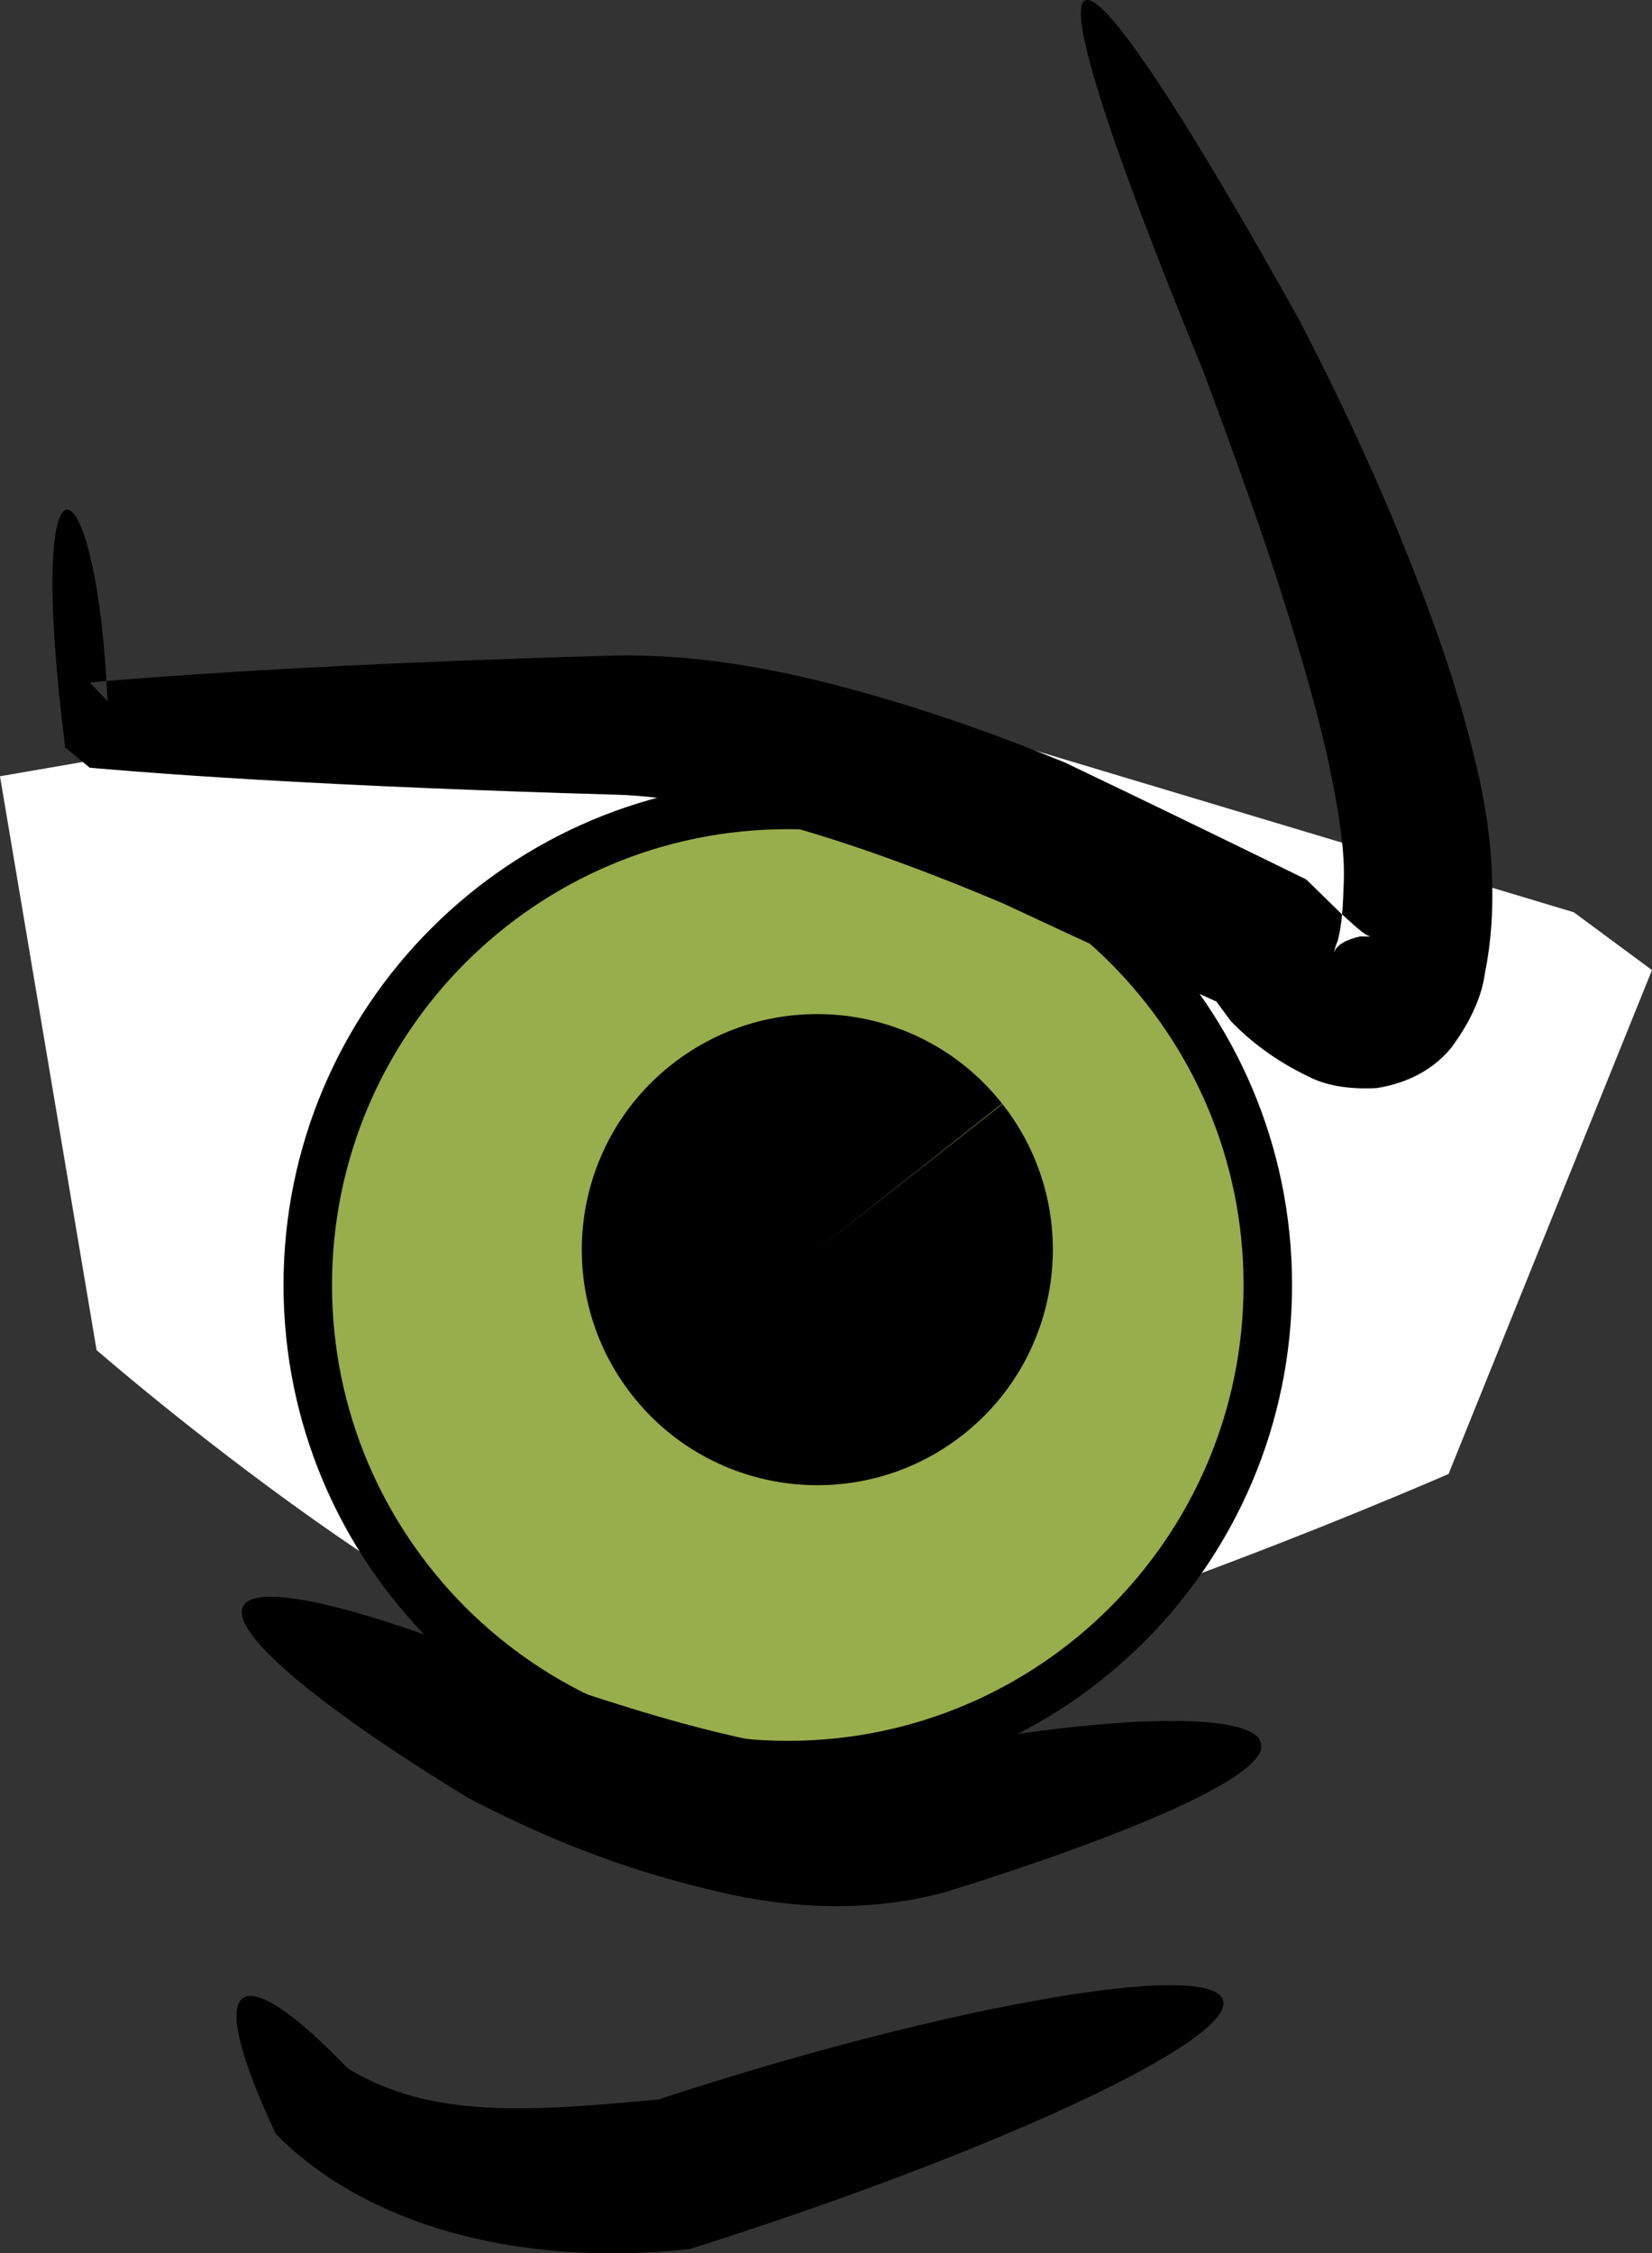 <?xml version="1.0" encoding="UTF-8" standalone="no"?>
<!-- Created with Inkscape (http://www.inkscape.org/) -->

<svg
   xmlns:dc="http://purl.org/dc/elements/1.1/"
   xmlns:cc="http://creativecommons.org/ns#"
   xmlns:rdf="http://www.w3.org/1999/02/22-rdf-syntax-ns#"
   xmlns:svg="http://www.w3.org/2000/svg"
   xmlns="http://www.w3.org/2000/svg"
   xmlns:sodipodi="http://sodipodi.sourceforge.net/DTD/sodipodi-0.dtd"
   xmlns:inkscape="http://www.inkscape.org/namespaces/inkscape"
   width="106.637"
   height="145.431"
   id="svg3833"
   version="1.1"
   inkscape:version="0.48.3.1 r9886"
   sodipodi:docname="ojos_7.svg">
  <rect width="100%" height="100%" fill="#333333" stroke="none"/>
  <defs
     id="defs3835">
    <inkscape:path-effect
       effect="skeletal"
       id="path-effect5212"
       is_visible="true"
       pattern="m -13072.977,1809.479 c 0,-2.76 2.24,-5 5,-5 2.76,0 5,2.24 5,5 0,2.76 -2.24,5 -5,5 -2.76,0 -5,-2.24 -5,-5 z"
       copytype="single_stretched"
       prop_scale="1"
       scale_y_rel="false"
       spacing="0"
       normal_offset="0"
       tang_offset="0"
       prop_units="false"
       vertical_pattern="false"
       fuse_tolerance="0" />
    <inkscape:path-effect
       effect="skeletal"
       id="path-effect5216"
       is_visible="true"
       pattern="m -13093.18,1767.053 c 0,-2.76 2.24,-5 5,-5 2.76,0 5,2.24 5,5 0,2.76 -2.24,5 -5,5 -2.76,0 -5,-2.24 -5,-5 z"
       copytype="single_stretched"
       prop_scale="1"
       scale_y_rel="false"
       spacing="0"
       normal_offset="0"
       tang_offset="0"
       prop_units="false"
       vertical_pattern="false"
       fuse_tolerance="0" />
    <inkscape:path-effect
       effect="skeletal"
       id="path-effect5302"
       is_visible="true"
       pattern="m -13072.977,1809.479 c 0,-2.76 2.24,-5 5,-5 2.76,0 5,2.24 5,5 0,2.76 -2.24,5 -5,5 -2.76,0 -5,-2.24 -5,-5 z"
       copytype="single_stretched"
       prop_scale="1"
       scale_y_rel="false"
       spacing="0"
       normal_offset="0"
       tang_offset="0"
       prop_units="false"
       vertical_pattern="false"
       fuse_tolerance="0" />
    <inkscape:path-effect
       effect="skeletal"
       id="path-effect4225-0"
       is_visible="true"
       pattern="m -4996.425,55.333 c 0,-2.76 2.24,-5 5,-5 2.76,0 5,2.24 5,5 0,2.76 -2.24,5 -5,5 -2.76,0 -5,-2.24 -5,-5 z"
       copytype="single_stretched"
       prop_scale="1"
       scale_y_rel="false"
       spacing="0"
       normal_offset="0"
       tang_offset="0"
       prop_units="false"
       vertical_pattern="false"
       fuse_tolerance="0" />
    <inkscape:path-effect
       effect="skeletal"
       id="path-effect4233-0"
       is_visible="true"
       pattern="m -4990.364,53.313 c 0,-2.76 2.24,-5 5,-5 2.76,0 5,2.24 5,5 0,2.76 -2.24,5 -5,5 -2.76,0 -5,-2.24 -5,-5 z"
       copytype="single_stretched"
       prop_scale="1"
       scale_y_rel="false"
       spacing="0"
       normal_offset="0"
       tang_offset="0"
       prop_units="false"
       vertical_pattern="false"
       fuse_tolerance="0" />
    <inkscape:path-effect
       effect="skeletal"
       id="path-effect5021"
       is_visible="true"
       pattern="m 1.429,0.714 c 0,-2.76 2.24,-5 5,-5 2.76,0 5,2.24 5,5 0,2.76 -2.24,5 -5,5 -2.76,0 -5,-2.24 -5,-5 z"
       copytype="single_stretched"
       prop_scale="1"
       scale_y_rel="false"
       spacing="0"
       normal_offset="0"
       tang_offset="0"
       prop_units="false"
       vertical_pattern="false"
       fuse_tolerance="0" />
    <inkscape:path-effect
       effect="skeletal"
       id="path-effect5259"
       is_visible="true"
       pattern="m -10418.352,-1410.411 c 0,-2.76 2.24,-5 5,-5 2.76,0 5,2.24 5,5 0,2.76 -2.24,5 -5,5 -2.76,0 -5,-2.24 -5,-5 z"
       copytype="single_stretched"
       prop_scale="1"
       scale_y_rel="false"
       spacing="0"
       normal_offset="0"
       tang_offset="0"
       prop_units="false"
       vertical_pattern="false"
       fuse_tolerance="0" />
    <inkscape:path-effect
       effect="skeletal"
       id="path-effect5263"
       is_visible="true"
       pattern="m -10564.143,-1410.961 c 0,-2.76 2.24,-5 5,-5 2.76,0 5,2.24 5,5 0,2.76 -2.24,5 -5,5 -2.76,0 -5,-2.24 -5,-5 z"
       copytype="single_stretched"
       prop_scale="1"
       scale_y_rel="false"
       spacing="0"
       normal_offset="0"
       tang_offset="0"
       prop_units="false"
       vertical_pattern="false"
       fuse_tolerance="0" />
    <inkscape:path-effect
       effect="skeletal"
       id="path-effect5224"
       is_visible="true"
       pattern="m -10426.454,-1412.267 c 0,-2.76 2.24,-5 5,-5 2.76,0 5,2.24 5,5 0,2.76 -2.24,5 -5,5 -2.76,0 -5,-2.24 -5,-5 z"
       copytype="single_stretched"
       prop_scale="1"
       scale_y_rel="false"
       spacing="0"
       normal_offset="0"
       tang_offset="0"
       prop_units="false"
       vertical_pattern="false"
       fuse_tolerance="0" />
    <inkscape:path-effect
       effect="skeletal"
       id="path-effect5228"
       is_visible="true"
       pattern="m -10549.858,-1407.389 c 0,-2.76 2.24,-5 5,-5 2.76,0 5,2.24 5,5 0,2.76 -2.24,5 -5,5 -2.76,0 -5,-2.24 -5,-5 z"
       copytype="single_stretched"
       prop_scale="1"
       scale_y_rel="false"
       spacing="0"
       normal_offset="0"
       tang_offset="0"
       prop_units="false"
       vertical_pattern="false"
       fuse_tolerance="0" />
    <inkscape:path-effect
       effect="skeletal"
       id="path-effect5337"
       is_visible="true"
       pattern="m -10458.758,-1444.756 c 0,-2.76 2.24,-5 5,-5 2.76,0 5,2.24 5,5 0,2.76 -2.24,5 -5,5 -2.76,0 -5,-2.24 -5,-5 z"
       copytype="single_stretched"
       prop_scale="1"
       scale_y_rel="false"
       spacing="0"
       normal_offset="0"
       tang_offset="0"
       prop_units="false"
       vertical_pattern="false"
       fuse_tolerance="0" />
    <inkscape:path-effect
       effect="skeletal"
       id="path-effect5341"
       is_visible="true"
       pattern="m -10487.33,-1439.042 c 0,-2.76 2.24,-5 5,-5 2.76,0 5,2.24 5,5 0,2.76 -2.24,5 -5,5 -2.76,0 -5,-2.24 -5,-5 z"
       copytype="single_stretched"
       prop_scale="1"
       scale_y_rel="false"
       spacing="0"
       normal_offset="0"
       tang_offset="0"
       prop_units="false"
       vertical_pattern="false"
       fuse_tolerance="0" />
    <inkscape:path-effect
       effect="skeletal"
       id="path-effect5378"
       is_visible="true"
       pattern="m -11744.764,-1511.412 c 0,-2.76 2.24,-5 5,-5 2.76,0 5,2.24 5,5 0,2.76 -2.24,5 -5,5 -2.76,0 -5,-2.24 -5,-5 z"
       copytype="single_stretched"
       prop_scale="1"
       scale_y_rel="false"
       spacing="0"
       normal_offset="0"
       tang_offset="0"
       prop_units="false"
       vertical_pattern="false"
       fuse_tolerance="0" />
    <inkscape:path-effect
       effect="skeletal"
       id="path-effect5378-4"
       is_visible="true"
       pattern="m -11323.324,-1497.166 c 0,-2.76 2.24,-5 5,-5 2.76,0 5,2.24 5,5 0,2.76 -2.24,5 -5,5 -2.76,0 -5,-2.24 -5,-5 z"
       copytype="single_stretched"
       prop_scale="1"
       scale_y_rel="false"
       spacing="0"
       normal_offset="0"
       tang_offset="0"
       prop_units="false"
       vertical_pattern="false"
       fuse_tolerance="0" />
    <inkscape:path-effect
       effect="skeletal"
       id="path-effect4490"
       is_visible="true"
       pattern="m -1445.566,-2072.655 c 0,-2.76 2.24,-5 5,-5 2.76,0 5,2.24 5,5 0,2.76 -2.24,5 -5,5 -2.76,0 -5,-2.24 -5,-5 z"
       copytype="single_stretched"
       prop_scale="1"
       scale_y_rel="false"
       spacing="0"
       normal_offset="0"
       tang_offset="0"
       prop_units="false"
       vertical_pattern="false"
       fuse_tolerance="0" />
    <inkscape:path-effect
       effect="skeletal"
       id="path-effect4494"
       is_visible="true"
       pattern="m -1508.196,-2060.534 c 0,-2.76 2.24,-5 5,-5 2.76,0 5,2.24 5,5 0,2.76 -2.24,5 -5,5 -2.76,0 -5,-2.24 -5,-5 z"
       copytype="single_stretched"
       prop_scale="1"
       scale_y_rel="false"
       spacing="0"
       normal_offset="0"
       tang_offset="0"
       prop_units="false"
       vertical_pattern="false"
       fuse_tolerance="0" />
    <inkscape:path-effect
       effect="skeletal"
       id="path-effect4498"
       is_visible="true"
       pattern="m -1445.566,-2072.655 c 0,-2.76 2.24,-5 5,-5 2.76,0 5,2.24 5,5 0,2.76 -2.24,5 -5,5 -2.76,0 -5,-2.24 -5,-5 z"
       copytype="single_stretched"
       prop_scale="1"
       scale_y_rel="false"
       spacing="0"
       normal_offset="0"
       tang_offset="0"
       prop_units="false"
       vertical_pattern="false"
       fuse_tolerance="0" />
    <inkscape:path-effect
       effect="skeletal"
       id="path-effect4502"
       is_visible="true"
       pattern="m -1508.196,-2060.534 c 0,-2.76 2.24,-5 5,-5 2.76,0 5,2.24 5,5 0,2.76 -2.24,5 -5,5 -2.76,0 -5,-2.24 -5,-5 z"
       copytype="single_stretched"
       prop_scale="1"
       scale_y_rel="false"
       spacing="0"
       normal_offset="0"
       tang_offset="0"
       prop_units="false"
       vertical_pattern="false"
       fuse_tolerance="0" />
    <inkscape:path-effect
       effect="skeletal"
       id="path-effect4506"
       is_visible="true"
       pattern="m -1445.566,-2072.655 c 0,-2.76 2.24,-5 5,-5 2.76,0 5,2.24 5,5 0,2.76 -2.24,5 -5,5 -2.76,0 -5,-2.24 -5,-5 z"
       copytype="single_stretched"
       prop_scale="1"
       scale_y_rel="false"
       spacing="0"
       normal_offset="0"
       tang_offset="0"
       prop_units="false"
       vertical_pattern="false"
       fuse_tolerance="0" />
    <inkscape:path-effect
       effect="skeletal"
       id="path-effect4510"
       is_visible="true"
       pattern="m -1508.196,-2060.534 c 0,-2.76 2.24,-5 5,-5 2.76,0 5,2.24 5,5 0,2.76 -2.24,5 -5,5 -2.76,0 -5,-2.24 -5,-5 z"
       copytype="single_stretched"
       prop_scale="1"
       scale_y_rel="false"
       spacing="0"
       normal_offset="0"
       tang_offset="0"
       prop_units="false"
       vertical_pattern="false"
       fuse_tolerance="0" />
  </defs>
  <sodipodi:namedview
     id="base"
     pagecolor="#ffffff"
     bordercolor="#666666"
     borderopacity="1.0"
     inkscape:pageopacity="0.0"
     inkscape:pageshadow="2"
     inkscape:zoom="1.4"
     inkscape:cx="5.9958508"
     inkscape:cy="14.29555"
     inkscape:document-units="px"
     inkscape:current-layer="layer1"
     showgrid="false"
     fit-margin-top="0"
     fit-margin-left="0"
     fit-margin-right="0"
     fit-margin-bottom="0"
     inkscape:window-width="1914"
     inkscape:window-height="1030"
     inkscape:window-x="0"
     inkscape:window-y="25"
     inkscape:window-maximized="1" />
  <g
     inkscape:label="Capa 1"
     inkscape:groupmode="layer"
     id="layer1"
     transform="translate(-876.873,-338.919)">
    <path
       style="fill:#ffffff;stroke:none;display:inline"
       d="m 692.173,391.703 53.538,-15.932 46.048,1.937 6.285,9.685 -11.948,37.046 c 0,0 -18.162,26.441 -31.294,27.579 -13.132,1.138 -48.12,-20.327 -48.12,-20.327 l -19.561,-36.574"
       id="path4859-9-1-4-6-1"
       inkscape:connector-curvature="0"
       sodipodi:nodetypes="cccccscc" />
    <g
       id="g3027">
      <path
         sodipodi:nodetypes="cccccscc"
         inkscape:connector-curvature="0"
         id="path4859-2-0-7-5-1-8"
         d="m 978.459,397.796 -48.538,-14.567 -34.62,2.608 -18.428,3.182 6.234,37.034 c 0,0 24.59,21.461 37.722,22.705 13.132,1.244 49.548,-14.708 49.548,-14.708 l 13.132,-32.521"
         style="fill:#ffffff;stroke:none;display:inline" />
      <path
         transform="matrix(0.626,0,0,0.626,-914.327,182.327)"
         d="m 2992.072,382.631 c 0,27.337 -22.161,49.497 -49.497,49.497 -27.337,0 -49.498,-22.161 -49.498,-49.497 0,-27.337 22.161,-49.497 49.498,-49.497 27.337,0 49.497,22.161 49.497,49.497 z"
         sodipodi:ry="49.497475"
         sodipodi:rx="49.497475"
         sodipodi:cy="382.63104"
         sodipodi:cx="2942.5745"
         id="path3211-9"
         style="fill:#98ad4c;fill-opacity:1;stroke:#000000;stroke-width:5;stroke-miterlimit:4;stroke-opacity:1;stroke-dasharray:none"
         sodipodi:type="arc" />
      <path
         inkscape:connector-curvature="0"
         inkscape:original-d="m 946.9146,338.9503 c 0,0 21.4878,40.4476 21.4878,56.8794 0,16.4319 -10.1118,3.792 -10.1118,3.792 0,0 -25.2798,-13.9038 -41.7117,-13.9038 -16.4319,0 -34.1276,0 -34.1276,0 l -1.2641,-13.904"
         inkscape:path-effect="#path-effect4494"
         id="path4492"
         d="m 946.915,338.95 c 1.231,-0.594 6.455,7.384 13.936,20.82 0,0 10e-6,10e-6 10e-6,10e-6 2.74,5.334 5.719,11.613 8.37,18.869 1.027,2.81 2.008,5.812 2.793,9.037 0.609,2.432 1.112,5.146 1.178,8.153 0.05,1.76 -0.032,3.756 -0.476,5.945 -0.161,1.258 -0.789,2.903 -2.136,4.729 -1.106,1.38 -2.759,2.314 -4.85,2.642 -1.859,0.098 -3.334,-0.193 -4.349,-0.724 -2.21,-1.048 -3.874,-2.361 -5.069,-3.612 -0.306,-0.414 -0.613,-0.83 -0.92,-1.248 -1.822,-0.826 -3.659,-1.663 -5.51,-2.512 -2.815,-1.291 -5.588,-2.574 -8.313,-3.847 -4.374,-1.845 -8.652,-3.454 -12.835,-4.691 0,0 0,0 0,0 -4.34,-1.26 -8.395,-2.209 -12.155,-2.304 0,0 0,0 0,0 -8.655,-0.248 -16.492,-0.578 -23.207,-0.972 -2.835,-0.167 -5.47,-0.345 -7.882,-0.533 0,0 0,0 0,0 -0.768,-0.06 -1.513,-0.121 -2.235,-0.183 0,0 0,0 0,0 -0.2,-0.017 -0.398,-0.034 -0.594,-0.052 0,0 0,0 0,0 -10e-6,-10e-6 -3e-5,-2e-5 -4e-5,-3e-5 0,0 0,0 0,0 -0.509,-0.422 -1.015,-0.842 -1.517,-1.258 -10e-6,-10e-6 -2e-5,-2e-5 -4e-5,-3e-5 0,0 0,0 0,0 -0.019,-0.002 -0.038,-0.005 -0.057,-0.007 -0.632,-5 -0.879,-8.844 -0.821,-11.43 0.058,-2.585 0.42,-3.913 0.922,-3.959 0.502,-0.046 1.096,1.183 1.587,3.351 0.49,2.169 0.875,5.277 1.043,9.068 0.017,-0.002 0.034,-0.005 0.051,-0.007 0,0 0,0 1e-5,0 -1e-5,-1e-5 -2e-5,-2e-5 -3e-5,-3e-5 -0.4,-0.416 -0.802,-0.836 -1.208,-1.258 0,0 0,0 0,0 -10e-6,-10e-6 -2e-5,-2e-5 -3e-5,-3e-5 0,0 0,0 0,0 0.196,-0.017 0.394,-0.035 0.594,-0.052 0,0 0,0 0,0 0.722,-0.062 1.467,-0.123 2.235,-0.183 0,0 0,0 0,0 2.413,-0.188 5.048,-0.366 7.882,-0.533 6.716,-0.395 14.552,-0.724 23.207,-0.972 0,0 0,0 0,0 4.955,-0.095 9.948,0.758 14.729,2.037 0,0 0,0 0,0 4.766,1.254 9.548,2.923 14.289,4.86 3.088,1.477 6.226,2.989 9.4,4.532 2.086,1.014 4.152,2.023 6.194,3.025 0.756,0.738 1.509,1.473 2.258,2.206 0.884,0.783 1.467,1.377 1.881,1.473 0.155,-0.021 -0.043,0.03 -0.641,-0.007 -0.827,0.194 -1.321,0.43 -1.617,0.844 -0.093,0.332 -0.111,0.062 0.151,-0.56 0.283,-1.038 0.342,-2.337 0.392,-3.809 0.066,-1.91 -0.265,-3.985 -0.667,-6.165 -0.539,-2.812 -1.281,-5.571 -2.072,-8.271 -2.028,-6.921 -4.353,-13.184 -6.395,-18.682 0,-10e-6 0,-10e-6 -10e-6,-10e-6 -5.811,-14.127 -8.795,-23.168 -7.564,-23.762 z"
         style="fill:#000000;fill-rule:evenodd;stroke:none" />
      <path
         inkscape:connector-curvature="0"
         inkscape:original-d="m 892.5631,442.5973 c 0,0 29.0717,17.6959 44.2397,13.9039 15.1678,-3.7919 21.4878,-5.056 21.4878,-5.056"
         inkscape:path-effect="#path-effect4502"
         id="path4500"
         d="m 892.563,442.597 c 0.87,-1.707 8.264,0.194 18.323,4.381 4.205,1.419 8.842,2.994 13.74,4.082 0.26,0.052 0.519,0.104 0.778,0.156 2.009,0.4 3.889,0.751 5.605,0.915 1.716,0.164 3.269,0.14 4.664,-0.15 6.933,-1.326 12.894,-2.006 16.951,-1.993 0,0 0,0 0,0 1.762,0.006 3.17,0.141 4.141,0.403 0,0 0,0 0,0 0.456,0.123 0.818,0.274 1.075,0.452 0,0 0,0 0,0 0,0 0,0 0,0 0.125,0.086 0.226,0.179 0.301,0.278 0,0 0,0 0,0 0,0 0,0 0,0 0.115,0.31 0.146,0.324 0.149,0.325 0,0 0,0 0,0 0,0 0,0 0,0 1.8e-4,2e-5 1.4e-4,3e-5 1.4e-4,3e-5 0,0 4e-5,-10e-6 -1.1e-4,9e-5 0,0 0,0 0,0 0,0 0,0 0,0 -0.003,0.002 -0.025,0.027 -0.012,0.357 0,0 0,0 0,0 0,0 0,0 0,0 -0.03,0.12 -0.084,0.245 -0.162,0.373 0,0 0,0 0,0 0,0 0,0 0,0 -0.162,0.265 -0.427,0.548 -0.788,0.846 0,0 0,0 0,0 -0.768,0.635 -1.968,1.342 -3.537,2.105 0,0 0,0 0,0 -3.614,1.757 -9.16,3.813 -15.859,5.895 -2.389,0.656 -4.886,0.949 -7.371,0.922 -2.485,-0.027 -4.958,-0.374 -7.299,-0.924 -0.301,-0.071 -0.599,-0.144 -0.893,-0.22 -5.874,-1.406 -11.003,-3.605 -15.24,-5.824 -9.498,-5.778 -15.437,-10.672 -14.567,-12.379 z"
         style="fill:#000000;fill-rule:evenodd;stroke:none" />
      <path
         inkscape:connector-curvature="0"
         inkscape:original-d="m 892.5631,467.8771 c 0,0 2.528,13.9039 27.8078,11.376 25.2797,-2.528 35.3917,-11.376 35.3917,-11.376"
         inkscape:path-effect="#path-effect4510"
         id="path4508"
         d="m 892.563,467.877 c 0.995,-0.664 3.545,1.187 6.768,4.544 1.056,0.636 2.242,1.194 3.592,1.615 1.35,0.421 2.864,0.705 4.552,0.845 1.687,0.14 3.548,0.137 5.549,0.038 2.001,-0.099 4.143,-0.293 6.343,-0.495 0,0 0,0 0,0 0.748,-0.246 1.504,-0.49 2.267,-0.731 8.742,-2.77 16.819,-4.758 22.992,-5.812 6.173,-1.054 10.444,-1.174 11.129,-0.015 0,0 0,0 0,0 0,0 0,0 0,0 0,0 0,0 0,0 0,0 0,0 0,0 0,0 0,0 0,0 0,0 0,10e-6 0,10e-6 0,0 0,0 1e-5,0 0,0 0,0 0,0 0,0 0,0 0,0 0,0 0,0 0,0 0.006,0.011 0.006,0.011 0.006,0.011 0,0 2e-5,-10e-6 0.006,0.011 0,0 0,0 0,0 0,0 0,0 0,0 0,0 0,0 0,0 0,0 0,1e-5 0,1e-5 0,0 0,0 0,0 0,0 0,0 0,0 0,0 0,0 0,0 0,0 0,0 0,0 0,0 0,0 0,0 0,0 0,0 0,0 0.637,1.174 -2.506,3.437 -8.284,6.224 -5.779,2.788 -14.193,6.1 -23.653,9.181 -0.826,0.269 -1.646,0.532 -2.459,0.788 0,0 0,0 0,0 -2.682,0.286 -5.439,0.352 -8.109,0.157 -2.67,-0.195 -5.252,-0.651 -7.616,-1.342 -2.364,-0.691 -4.51,-1.618 -6.357,-2.697 -1.847,-1.079 -3.396,-2.31 -4.622,-3.572 -2.317,-4.942 -3.102,-8.086 -2.106,-8.75 z"
         style="fill:#000000;fill-rule:evenodd;stroke:none" />
      <path
         transform="matrix(0.626,0,0,0.626,-412.692,-219.532)"
         sodipodi:end="11.897713"
         sodipodi:start="5.6167468"
         d="m 2163.375,1005.92 c 8.292,10.543 6.467,25.811 -4.076,34.102 -10.543,8.291 -25.811,6.467 -34.102,-4.076 -8.292,-10.543 -6.467,-25.811 4.076,-34.102 10.526,-8.279 25.767,-6.474 34.069,4.034 l -19.056,15.056 z"
         sodipodi:ry="24.285713"
         sodipodi:rx="24.285713"
         sodipodi:cy="1020.9336"
         sodipodi:cx="2144.2856"
         id="path3396-0-5"
         style="fill:#000000;fill-opacity:1;fill-rule:evenodd;stroke:none"
         sodipodi:type="arc" />
    </g>
  </g>
</svg>
